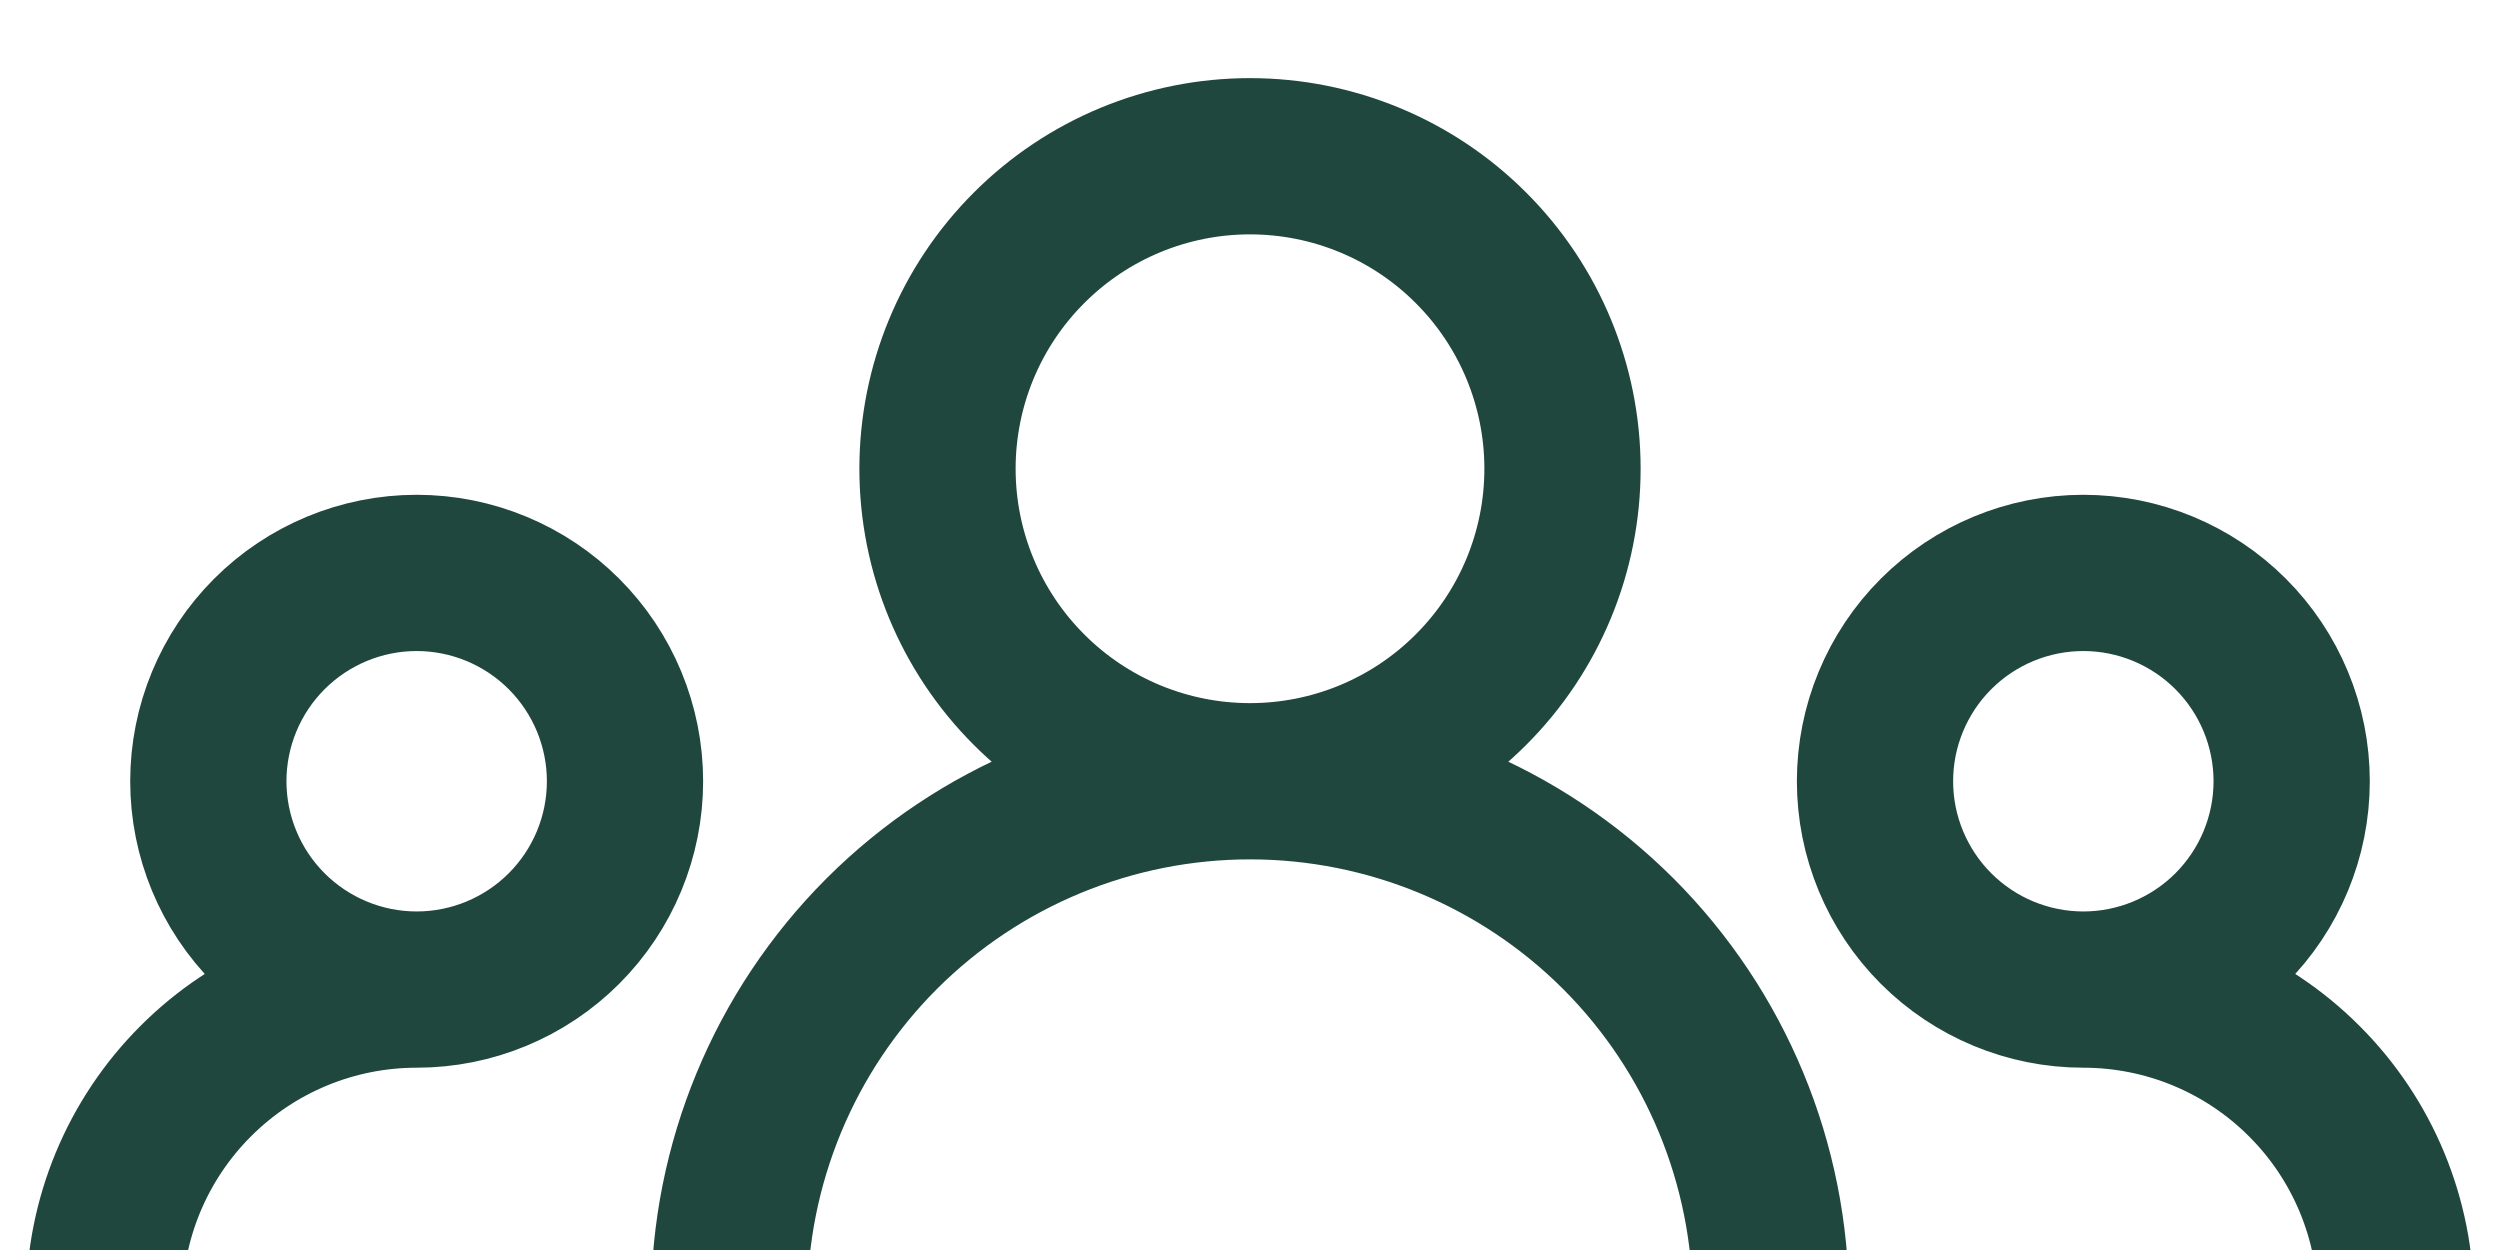 <svg width="24" height="12" viewBox="0 0 24 12" fill="none" xmlns="http://www.w3.org/2000/svg">
<path d="M7 13.5V12.5C7 11.174 7.527 9.902 8.464 8.964C9.402 8.027 10.674 7.5 12 7.5M12 7.5C13.326 7.5 14.598 8.027 15.536 8.964C16.473 9.902 17 11.174 17 12.5V13.5M12 7.5C12.796 7.5 13.559 7.184 14.121 6.621C14.684 6.059 15 5.296 15 4.5C15 3.704 14.684 2.941 14.121 2.379C13.559 1.816 12.796 1.5 12 1.5C11.204 1.5 10.441 1.816 9.879 2.379C9.316 2.941 9 3.704 9 4.5C9 5.296 9.316 6.059 9.879 6.621C10.441 7.184 11.204 7.5 12 7.5ZM1 13.5V12.5C1 11.704 1.316 10.941 1.879 10.379C2.441 9.816 3.204 9.5 4 9.5M4 9.5C4.53 9.5 5.039 9.289 5.414 8.914C5.789 8.539 6 8.03 6 7.5C6 6.97 5.789 6.461 5.414 6.086C5.039 5.711 4.53 5.5 4 5.5C3.47 5.5 2.961 5.711 2.586 6.086C2.211 6.461 2 6.97 2 7.5C2 8.03 2.211 8.539 2.586 8.914C2.961 9.289 3.47 9.5 4 9.5ZM23 13.5V12.5C23 11.704 22.684 10.941 22.121 10.379C21.559 9.816 20.796 9.5 20 9.5M20 9.5C20.53 9.5 21.039 9.289 21.414 8.914C21.789 8.539 22 8.03 22 7.5C22 6.97 21.789 6.461 21.414 6.086C21.039 5.711 20.53 5.5 20 5.5C19.47 5.5 18.961 5.711 18.586 6.086C18.211 6.461 18 6.97 18 7.5C18 8.03 18.211 8.539 18.586 8.914C18.961 9.289 19.47 9.5 20 9.5Z" stroke="#20473E" stroke-width="1.5" stroke-linecap="round" stroke-linejoin="round"/>
</svg>
